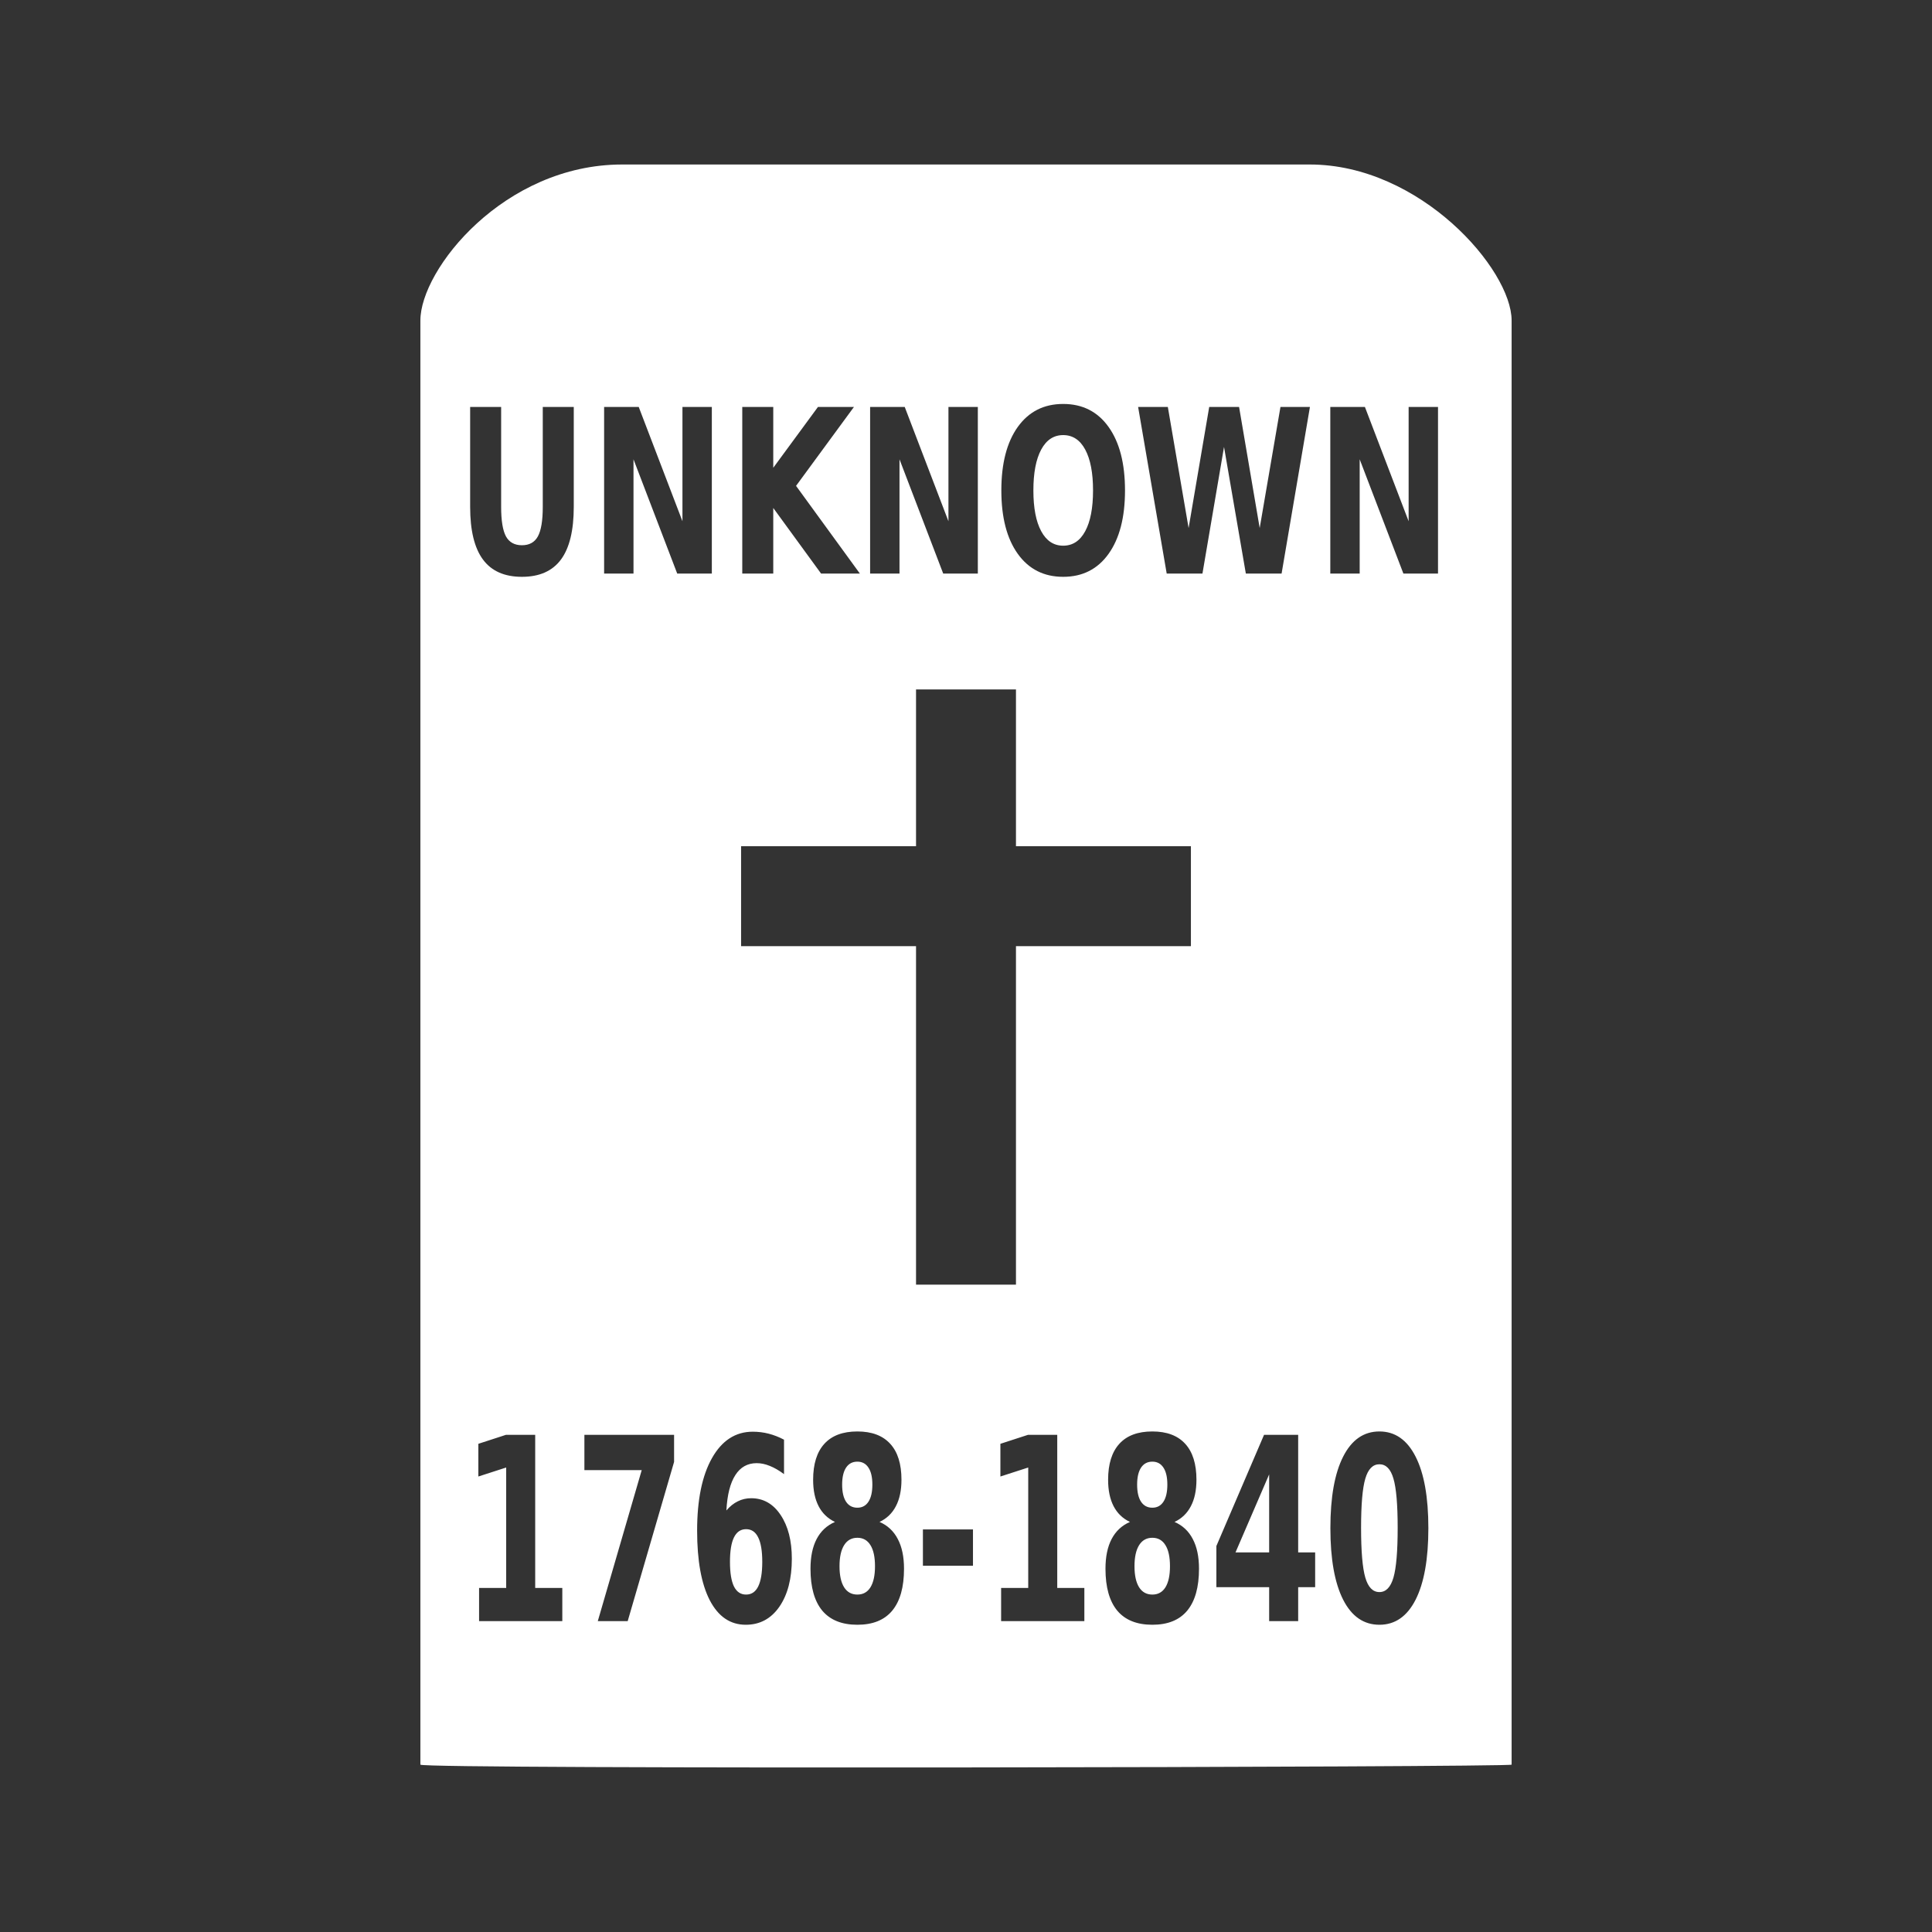 <svg width="580" height="580" viewBox="0 0 580 580" fill="none" xmlns="http://www.w3.org/2000/svg">
<rect x="0" y="0" width="580" height="580" fill="#333333" stroke="none"/>
<path d="M186.769 49.385C151.305 49.385 126.203 80.876 126.203 96.204V529.76C126.262 531.204 453.851 530.545 453.797 529.76V96.204C453.797 80.876 426.362 49.385 393.2 49.385H186.769ZM319.172 121.27C324.972 121.27 329.516 123.571 332.803 128.172C336.09 132.773 337.734 139.127 337.734 147.234C337.734 155.32 336.09 161.665 332.803 166.266C329.516 170.868 324.972 173.165 319.172 173.165C313.387 173.165 308.844 170.868 305.541 166.266C302.254 161.665 300.61 155.32 300.61 147.234C300.61 139.127 302.254 132.773 305.541 128.172C308.844 123.571 313.387 121.27 319.172 121.27ZM141.142 122.175H150.447V152.16C150.447 156.292 150.931 159.252 151.897 161.038C152.88 162.803 154.477 163.684 156.684 163.684C158.908 163.684 160.502 162.803 161.469 161.038C162.452 159.252 162.943 156.292 162.943 152.16V122.175H172.248V152.16C172.248 159.24 170.966 164.512 168.405 167.974C165.843 171.436 161.937 173.165 156.684 173.165C151.448 173.165 147.548 171.436 144.986 167.974C142.424 164.512 141.142 159.24 141.142 152.16V122.175ZM181.361 122.175H191.753L204.876 156.482V122.175H213.698V172.194H203.306L190.181 137.886V172.194H181.361V122.175ZM222.833 122.175H232.138V140.432L245.553 122.175H256.356L238.98 145.86L258.144 172.194H246.496L232.138 152.496V172.194H222.833V122.175ZM261.215 122.175H271.607L284.729 156.482V122.175H293.552V172.194H283.159L270.035 137.886V172.194H261.215V122.175ZM341.673 122.175H350.592L356.827 158.526L363.013 122.175H371.98L378.168 158.526L384.403 122.175H393.25L384.742 172.194H374.011L367.461 134.169L360.984 172.194H350.253L341.673 122.175ZM399.364 122.175H409.757L422.881 156.482V122.175H431.701V172.194H421.309L408.187 137.886V172.194H399.364V122.175ZM319.172 130.618C316.336 130.618 314.135 132.068 312.572 134.971C311.01 137.875 310.229 141.963 310.229 147.234C310.229 152.483 311.01 156.561 312.572 159.464C314.135 162.368 316.336 163.82 319.172 163.82C322.024 163.82 324.23 162.368 325.793 159.464C327.356 156.561 328.138 152.483 328.138 147.234C328.138 141.963 327.356 137.875 325.793 134.971C324.23 132.068 322.024 130.618 319.172 130.618ZM275 206.982H305V254.045H357.52V284.045H305V385.668H275V284.045H222.48V254.045H275V206.982ZM257.389 429.733C261.713 429.733 265 430.967 267.25 433.439C269.5 435.887 270.626 439.486 270.626 444.232C270.626 447.404 270.067 450.05 268.95 452.173C267.849 454.296 266.213 455.872 264.043 456.896C266.469 457.945 268.294 459.655 269.523 462.028C270.768 464.375 271.392 467.348 271.392 470.944C271.392 476.489 270.211 480.686 267.849 483.534C265.504 486.356 262.016 487.765 257.389 487.765C252.746 487.765 249.235 486.356 246.857 483.534C244.496 480.686 243.315 476.489 243.315 470.944C243.315 467.348 243.931 464.375 245.16 462.028C246.404 459.655 248.238 457.945 250.663 456.896C248.493 455.872 246.858 454.296 245.757 452.173C244.656 450.05 244.107 447.404 244.107 444.232C244.107 439.511 245.23 435.912 247.48 433.439C249.73 430.967 253.033 429.733 257.389 429.733ZM345.945 429.733C350.27 429.733 353.557 430.967 355.807 433.439C358.056 435.887 359.182 439.486 359.182 444.232C359.182 447.404 358.623 450.05 357.506 452.173C356.405 454.296 354.77 455.872 352.6 456.896C355.025 457.945 356.851 459.655 358.079 462.028C359.324 464.375 359.948 467.348 359.948 470.944C359.948 476.489 358.767 480.686 356.406 483.534C354.06 486.356 350.573 487.765 345.945 487.765C341.302 487.765 337.791 486.356 335.414 483.534C333.052 480.686 331.872 476.489 331.872 470.944C331.872 467.348 332.488 464.375 333.716 462.028C334.961 459.655 336.795 457.945 339.22 456.896C337.05 455.872 335.414 454.296 334.313 452.173C333.212 450.05 332.663 447.404 332.663 444.232C332.663 439.511 333.787 435.912 336.037 433.439C338.286 430.967 341.589 429.733 345.945 429.733ZM414.111 429.733C418.802 429.733 422.423 432.253 424.976 437.299C427.529 442.319 428.806 449.476 428.806 458.768C428.806 468.034 427.529 475.191 424.976 480.237C422.423 485.257 418.802 487.765 414.111 487.765C409.404 487.765 405.773 485.257 403.22 480.237C400.668 475.191 399.391 468.034 399.391 458.768C399.391 449.476 400.668 442.319 403.22 437.299C405.773 432.253 409.404 429.733 414.111 429.733ZM225.989 429.807C227.632 429.807 229.227 430.007 230.775 430.406C232.322 430.806 233.854 431.405 235.37 432.204V442.546C233.854 441.422 232.426 440.596 231.086 440.071C229.746 439.522 228.437 439.249 227.161 439.249C224.416 439.249 222.279 440.446 220.747 442.844C219.215 445.216 218.321 448.75 218.065 453.446C219.118 452.222 220.26 451.31 221.489 450.711C222.717 450.086 224.057 449.777 225.509 449.777C229.163 449.777 232.107 451.45 234.341 454.797C236.59 458.144 237.716 462.528 237.716 467.948C237.716 473.943 236.463 478.751 233.958 482.373C231.453 485.969 228.095 487.765 223.882 487.765C219.239 487.765 215.64 485.318 213.087 480.423C210.55 475.502 209.281 468.533 209.281 459.516C209.281 450.274 210.766 443.019 213.734 437.749C216.717 432.454 220.803 429.807 225.989 429.807ZM151.911 430.741H160.671V476.713H168.809V486.679H143.823V476.713H151.96V440.559L143.607 443.257V433.44L151.911 430.741ZM175.439 430.741H202.365V438.873L188.436 486.679H179.459L192.647 441.347H175.439V430.741ZM308.633 430.741H317.393V476.713H325.531V486.679H300.543V476.713H308.68V440.559L300.326 443.257V433.44L308.633 430.741ZM379.478 430.741H389.722V466.036H394.819V476.489H389.722V486.679H381.009V476.489H365.164V464.126L379.478 430.741ZM257.389 438.798C255.921 438.798 254.789 439.397 253.992 440.596C253.21 441.795 252.817 443.493 252.817 445.691C252.817 447.914 253.21 449.627 253.992 450.826C254.789 452.025 255.921 452.624 257.389 452.624C258.825 452.624 259.935 452.025 260.717 450.826C261.499 449.627 261.889 447.914 261.889 445.691C261.889 443.468 261.499 441.77 260.717 440.596C259.935 439.397 258.825 438.798 257.389 438.798ZM345.945 438.798C344.477 438.798 343.346 439.397 342.548 440.596C341.766 441.795 341.374 443.493 341.374 445.691C341.374 447.914 341.766 449.627 342.548 450.826C343.346 452.025 344.477 452.624 345.945 452.624C347.381 452.624 348.492 452.025 349.274 450.826C350.055 449.627 350.446 447.914 350.446 445.691C350.446 443.468 350.055 441.77 349.274 440.596C348.492 439.397 347.381 438.798 345.945 438.798ZM414.111 439.584C412.133 439.584 410.72 441.021 409.875 443.893C409.029 446.74 408.605 451.662 408.605 458.656C408.605 465.725 409.029 470.708 409.875 473.605C410.72 476.502 412.133 477.952 414.111 477.952C416.074 477.952 417.476 476.502 418.322 473.605C419.167 470.708 419.591 465.725 419.591 458.656C419.591 451.662 419.167 446.74 418.322 443.893C417.492 441.021 416.09 439.584 414.111 439.584ZM381.009 442.62L370.91 466.036H381.009V442.62ZM223.978 459.069C222.366 459.069 221.154 459.892 220.34 461.54C219.542 463.164 219.142 465.611 219.142 468.883C219.142 472.155 219.542 474.617 220.34 476.266C221.154 477.889 222.366 478.7 223.978 478.7C225.605 478.7 226.817 477.889 227.615 476.266C228.429 474.617 228.837 472.155 228.837 468.883C228.837 465.611 228.429 463.164 227.615 461.54C226.817 459.892 225.605 459.069 223.978 459.069ZM277.064 459.143H292.094V470.044H277.064V459.143ZM257.389 461.652C255.666 461.652 254.342 462.389 253.416 463.862C252.491 465.336 252.028 467.449 252.028 470.196C252.028 472.944 252.491 475.053 253.416 476.526C254.342 477.975 255.666 478.7 257.389 478.7C259.096 478.7 260.405 477.975 261.314 476.526C262.224 475.053 262.679 472.944 262.679 470.196C262.679 467.424 262.224 465.311 261.314 463.862C260.405 462.389 259.096 461.652 257.389 461.652ZM345.945 461.652C344.222 461.652 342.898 462.389 341.973 463.862C341.047 465.336 340.584 467.449 340.584 470.196C340.584 472.944 341.047 475.053 341.973 476.526C342.898 477.975 344.222 478.7 345.945 478.7C347.653 478.7 348.961 477.975 349.87 476.526C350.78 475.053 351.235 472.944 351.235 470.196C351.235 467.424 350.78 465.311 349.87 463.862C348.961 462.389 347.653 461.652 345.945 461.652Z" fill="white"/>
</svg>

